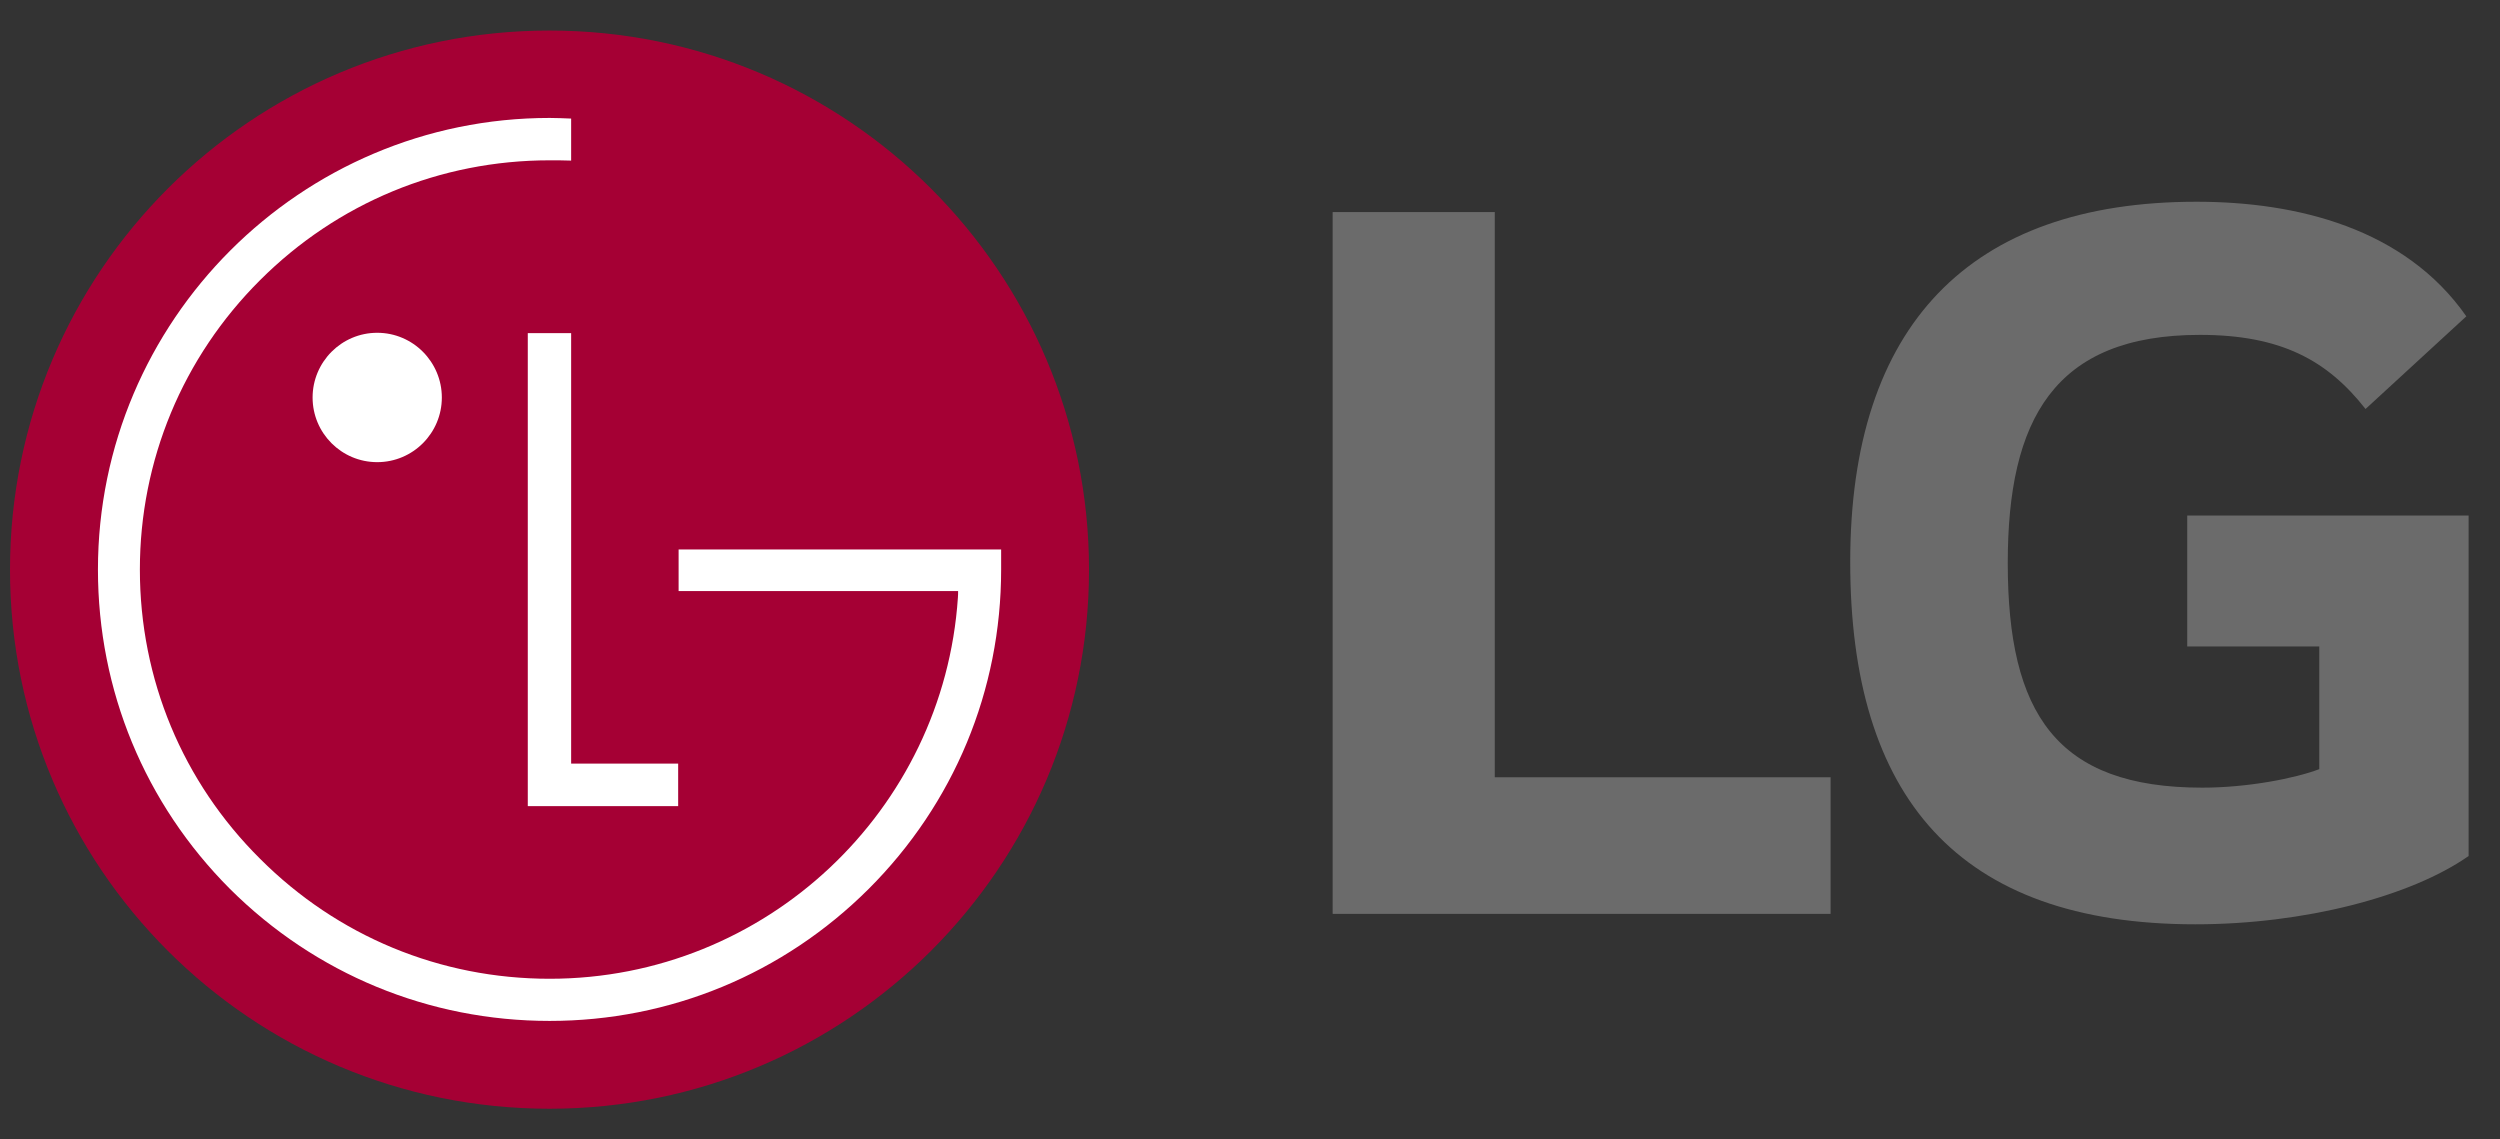 <svg width="79" height="36" viewBox="0 0 79 36" fill="none" xmlns="http://www.w3.org/2000/svg">
<rect x="0" y="0" width="79" height="36" fill="#333333" stroke="none"/>
<path d="M17.364 35.036C26.772 35.036 34.413 27.417 34.413 18.004C34.413 8.591 26.772 0.965 17.364 0.965C7.942 0.965 0.316 8.591 0.316 18.004C0.316 27.417 7.942 35.036 17.364 35.036Z" fill="#A50034"/>
<path d="M21.43 25.473V24.129H18.048V10.526H16.678V25.473H21.43ZM11.92 14.604C13.051 14.604 13.962 13.685 13.962 12.562C13.962 11.439 13.051 10.516 11.92 10.516C10.79 10.516 9.878 11.439 9.878 12.562C9.878 13.686 10.79 14.604 11.92 14.604Z" fill="white"/>
<path d="M18.048 3.747C17.869 3.738 17.531 3.727 17.369 3.727C9.499 3.727 3.095 10.133 3.095 17.998C3.095 21.818 4.579 25.398 7.268 28.091C9.967 30.777 13.55 32.261 17.369 32.261C21.173 32.261 24.755 30.777 27.449 28.091C30.144 25.398 31.636 21.818 31.636 17.998V17.363H21.444V18.677H30.276C30.276 18.706 30.276 18.845 30.27 18.881C29.821 25.604 24.206 30.929 17.369 30.929C13.908 30.929 10.663 29.584 8.22 27.139C5.77 24.705 4.42 21.463 4.42 17.997C4.42 14.552 5.77 11.293 8.22 8.851C10.663 6.412 13.908 5.066 17.369 5.066C17.518 5.066 17.88 5.066 18.048 5.075V3.747Z" fill="white"/>
<path d="M47.235 6.701H42.112V28.879H57.847V24.562H47.235V6.701ZM69.117 20.428H73.289V24.305C72.52 24.598 71.019 24.89 69.592 24.89C64.981 24.89 63.445 22.548 63.445 17.792C63.445 13.256 64.908 10.582 69.519 10.582C72.081 10.582 73.545 11.387 74.751 12.924L77.936 9.996C75.996 7.217 72.592 6.375 69.409 6.375C62.235 6.375 58.467 10.291 58.467 17.755C58.467 25.183 61.87 29.208 69.373 29.208C72.812 29.208 76.179 28.33 78.008 27.05V16.291H69.117V20.428Z" fill="#6B6B6B"/>
</svg>
